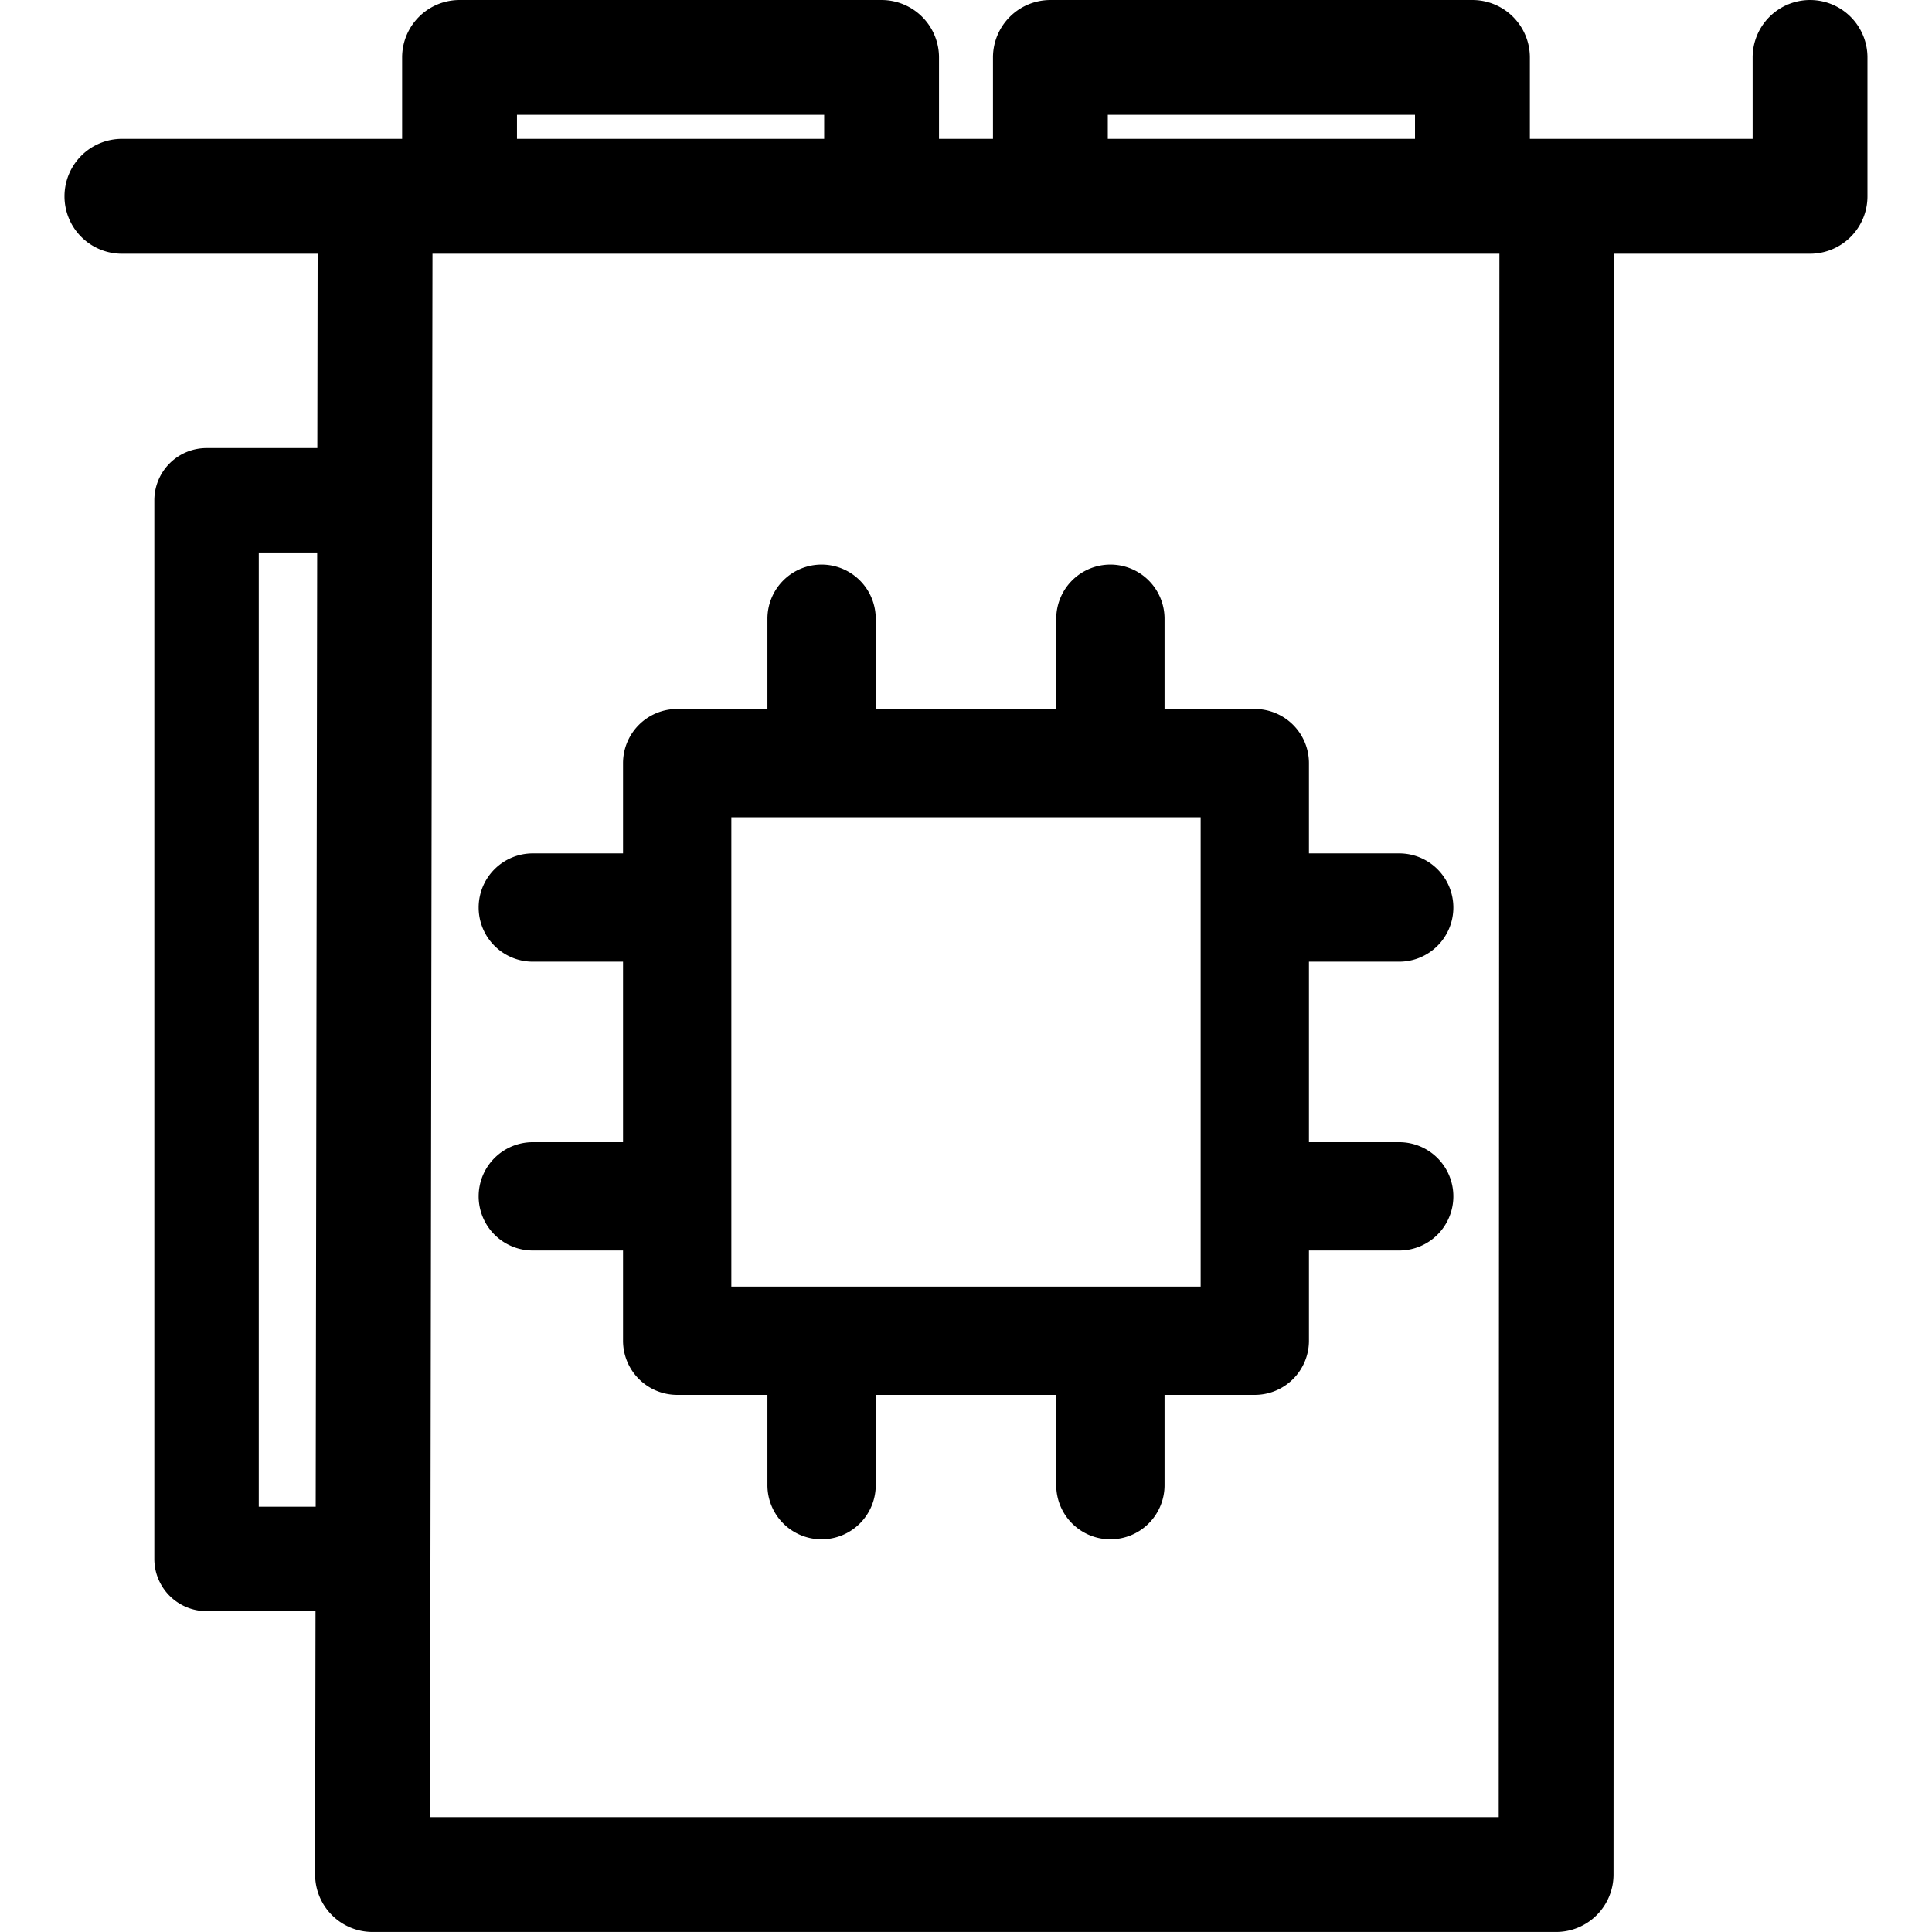 <?xml version="1.0" encoding="UTF-8" standalone="no"?>
<!-- Created with Inkscape (http://www.inkscape.org/) -->

<svg
   width="222"
   height="222"
   viewBox="0 0 222 222"
   version="1.1"
   id="svg5"
   inkscape:version="1.2.2 (732a01da63, 2022-12-09)"
   sodipodi:docname="GPUCore.svg"
   xml:space="preserve"
   xmlns:inkscape="http://www.inkscape.org/namespaces/inkscape"
   xmlns:sodipodi="http://sodipodi.sourceforge.net/DTD/sodipodi-0.dtd"
   xmlns="http://www.w3.org/2000/svg"
   xmlns:svg="http://www.w3.org/2000/svg"
   xmlns:rdf="http://www.w3.org/1999/02/22-rdf-syntax-ns#"
   xmlns:cc="http://creativecommons.org/ns#"><sodipodi:namedview
     id="namedview7"
     pagecolor="#ffffff"
     bordercolor="#000000"
     borderopacity="0.25"
     inkscape:showpageshadow="2"
     inkscape:pageopacity="0.0"
     inkscape:pagecheckerboard="true"
     inkscape:deskcolor="#d1d1d1"
     inkscape:document-units="px"
     showgrid="true"
     showguides="true"
     inkscape:zoom="4"
     inkscape:cx="18.5"
     inkscape:cy="98.25"
     inkscape:window-width="1920"
     inkscape:window-height="1027"
     inkscape:window-x="-8"
     inkscape:window-y="-8"
     inkscape:window-maximized="1"
     inkscape:current-layer="layer1"><inkscape:grid
       type="xygrid"
       id="grid132"
       empspacing="8"
       dotted="true"
       originx="-24.605"
       originy="-24.605" /><sodipodi:guide
       position="111.395,182.605"
       orientation="1,0"
       id="guide136"
       inkscape:locked="false" /><sodipodi:guide
       position="103.395,102.605"
       orientation="0,-1"
       id="guide1402"
       inkscape:locked="false" /></sodipodi:namedview><defs
     id="defs2" /><g
     inkscape:label="Layer 1"
     inkscape:groupmode="layer"
     id="layer1"
     transform="translate(-24.605,-24.605)"><path
       id="path1663"
       style="color:#000000;fill:#000000;stroke-linecap:round;stroke-linejoin:round;-inkscape-stroke:none"
       d="M 77.409 24.606 A 6.599 6.599 0 0 0 70.812 31.204 L 70.812 40.565 L 38.614 40.565 A 6.598 6.598 0 0 0 32.017 47.163 A 6.598 6.598 0 0 0 38.614 53.761 L 61.103 53.761 L 61.067 76.093 L 48.339 76.093 A 6.001 6.001 0 0 0 42.339 82.093 L 42.339 203.737 A 6.001 6.001 0 0 0 48.339 209.737 L 60.86 209.737 L 60.814 239.991 A 6.599 6.599 0 0 0 67.411 246.601 L 203.411 246.601 A 6.599 6.599 0 0 0 210.009 240.005 L 210.091 53.761 L 232.593 53.761 A 6.599 6.599 0 0 0 239.19 47.163 L 239.19 31.204 A 6.598 6.598 0 0 0 232.593 24.606 A 6.598 6.598 0 0 0 225.995 31.204 L 225.995 40.565 L 200.396 40.565 L 200.396 31.204 A 6.599 6.599 0 0 0 193.798 24.606 L 145.302 24.606 A 6.599 6.599 0 0 0 138.704 31.204 L 138.704 40.565 L 132.503 40.565 L 132.503 31.204 A 6.599 6.599 0 0 0 125.905 24.606 L 77.409 24.606 z M 84.009 37.802 L 119.308 37.802 L 119.308 40.565 L 84.009 40.565 L 84.009 37.802 z M 151.899 37.802 L 187.198 37.802 L 187.198 40.565 L 151.899 40.565 L 151.899 37.802 z M 74.3 53.761 L 196.896 53.761 L 196.817 233.405 L 74.021 233.405 L 74.3 53.761 z M 54.339 88.093 L 61.05 88.093 L 60.88 197.737 L 54.339 197.737 L 54.339 88.093 z M 119.011 89.481 A 6.222 6.222 0 0 0 112.788 95.702 L 112.788 106.073 L 102.419 106.073 A 6.223 6.223 0 0 0 96.196 112.296 L 96.196 122.665 L 85.825 122.665 A 6.222 6.222 0 0 0 79.605 128.888 A 6.222 6.222 0 0 0 85.825 135.11 L 96.196 135.11 L 96.196 155.851 L 85.825 155.851 A 6.222 6.222 0 0 0 79.605 162.073 A 6.222 6.222 0 0 0 85.825 168.296 L 96.196 168.296 L 96.196 178.665 A 6.223 6.223 0 0 0 102.419 184.888 L 112.788 184.888 L 112.788 195.259 A 6.222 6.222 0 0 0 119.011 201.482 A 6.222 6.222 0 0 0 125.233 195.259 L 125.233 184.888 L 145.974 184.888 L 145.974 195.259 A 6.222 6.222 0 0 0 152.196 201.482 A 6.222 6.222 0 0 0 158.419 195.259 L 158.419 184.888 L 168.788 184.888 A 6.223 6.223 0 0 0 175.011 178.665 L 175.011 168.296 L 185.382 168.296 A 6.222 6.222 0 0 0 191.605 162.073 A 6.222 6.222 0 0 0 185.382 155.851 L 175.011 155.851 L 175.011 135.11 L 185.382 135.11 A 6.222 6.222 0 0 0 191.605 128.888 A 6.222 6.222 0 0 0 185.382 122.665 L 175.011 122.665 L 175.011 112.296 A 6.223 6.223 0 0 0 168.788 106.073 L 158.419 106.073 L 158.419 95.702 A 6.222 6.222 0 0 0 152.196 89.481 A 6.222 6.222 0 0 0 145.974 95.702 L 145.974 106.073 L 125.233 106.073 L 125.233 95.702 A 6.222 6.222 0 0 0 119.011 89.481 z M 108.642 118.517 L 119.011 118.517 L 152.196 118.517 L 162.567 118.517 L 162.567 128.888 L 162.567 162.073 L 162.567 172.444 L 152.196 172.444 L 119.011 172.444 L 108.642 172.444 L 108.642 162.073 L 108.642 128.888 L 108.642 118.517 z " /></g></svg>
